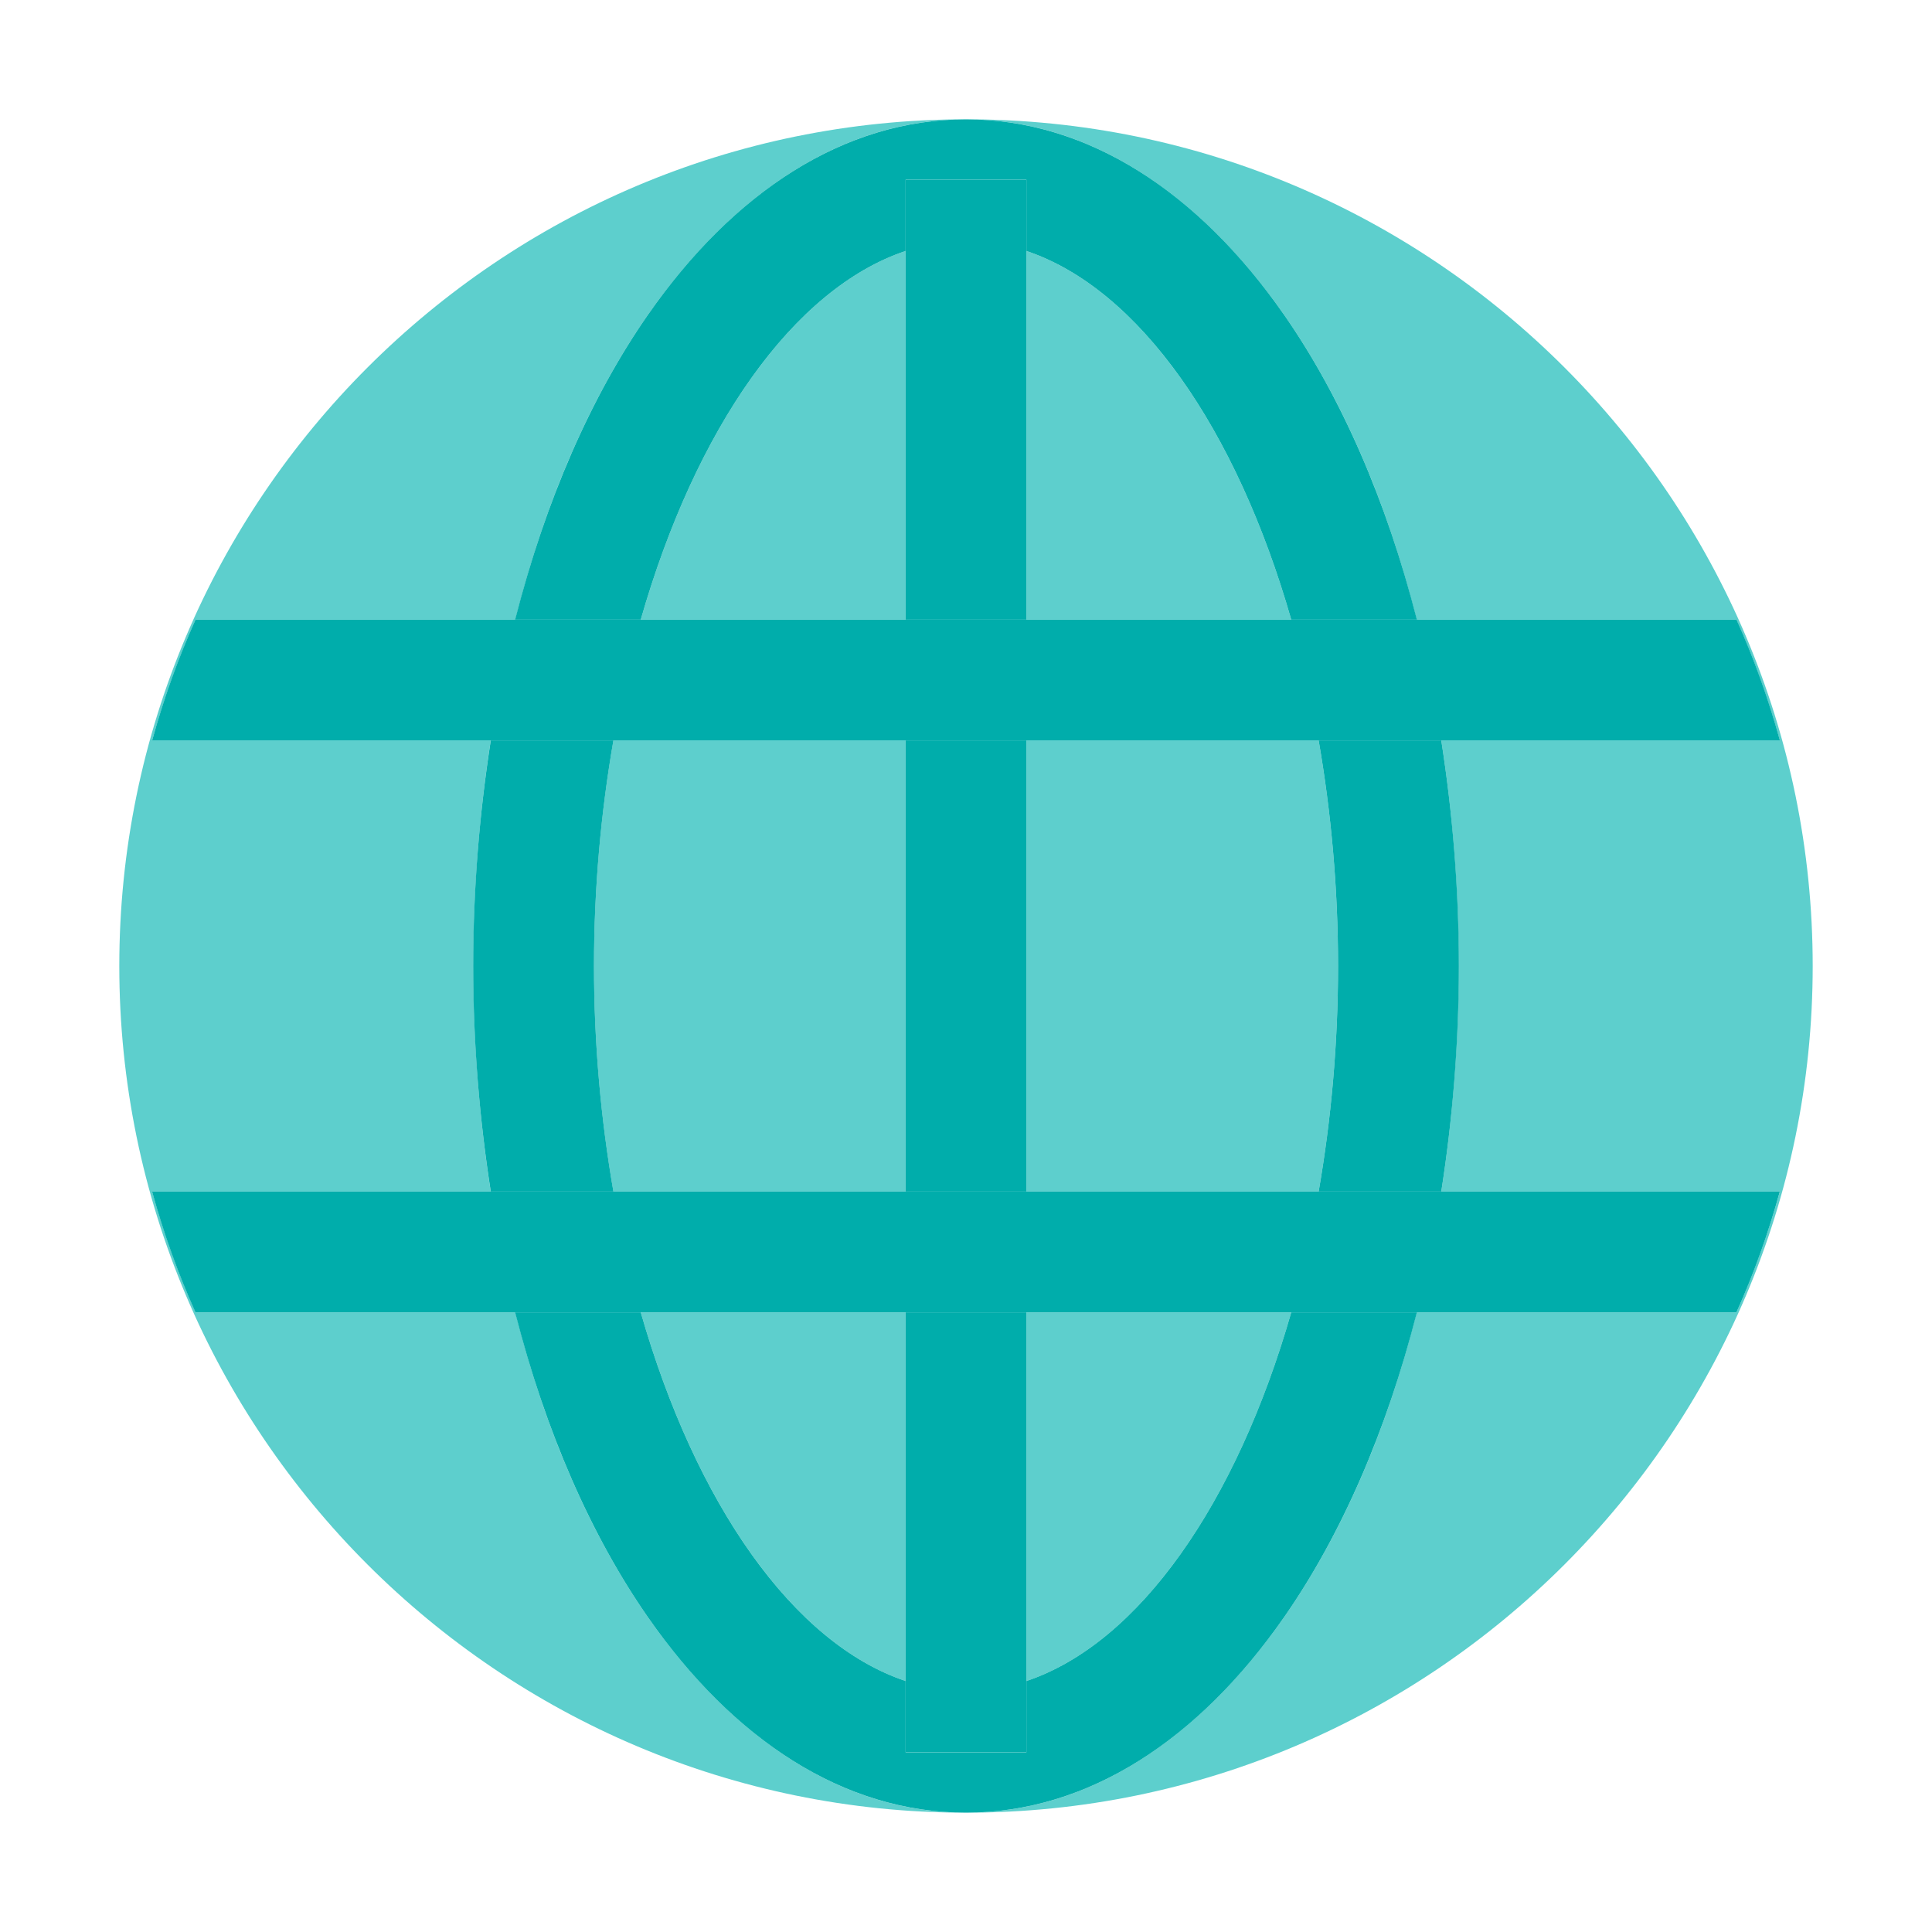 <?xml version="1.0" encoding="UTF-8"?><svg id="Layer_1" xmlns="http://www.w3.org/2000/svg" viewBox="0 0 40 40"><rect width="40" height="40" style="fill:none;"/><g><g><path d="M13.266,27.17c1.131,3.948,3.148,6.852,5.484,7.634v-7.634h-5.484Z" style="fill:#5dcfcd;"/><path d="M12.699,24.67h6.051V15.33h-6.051c-.257,1.478-.402,3.047-.402,4.67s.145,3.192,.402,4.67Z" style="fill:#5dcfcd;"/><path d="M26.734,12.83c-1.131-3.948-3.148-6.852-5.484-7.634v7.634h5.484Z" style="fill:#5dcfcd;"/><path d="M21.25,34.804c2.336-.782,4.353-3.685,5.484-7.634h-5.484v7.634Z" style="fill:#5dcfcd;"/><path d="M27.301,24.67c.257-1.478,.402-3.047,.402-4.67s-.145-3.192-.402-4.67h-6.051v9.34h6.051Z" style="fill:#5dcfcd;"/><path d="M18.75,5.196c-2.336,.782-4.353,3.685-5.484,7.634h5.484V5.196Z" style="fill:#5dcfcd;"/><path d="M20,37.53c-9.67,0-17.53-7.86-17.53-17.53S10.33,2.47,20,2.47c-2.53,0-4.81,1.51-6.58,4.04-1.18,1.69-2.13,3.85-2.75,6.32H4.05c-.36,.8-.66,1.64-.9,2.5h7.01c-.23,1.48-.36,3.04-.36,4.67s.13,3.19,.36,4.67H3.15c.24,.86,.54,1.7,.9,2.5h6.62c.62,2.47,1.57,4.63,2.75,6.32,1.77,2.53,4.05,4.04,6.58,4.04Z" style="fill:#5dcfcd;"/><path d="M37.53,20c0,9.67-7.86,17.53-17.53,17.53,2.53,0,4.81-1.51,6.58-4.04,1.18-1.69,2.13-3.85,2.75-6.32h6.62c.36-.8,.66-1.64,.9-2.5h-7.01c.23-1.48,.36-3.04,.36-4.67s-.13-3.19-.36-4.67h7.01c-.24-.86-.54-1.7-.9-2.5h-6.62c-.62-2.47-1.57-4.63-2.75-6.32-1.77-2.53-4.05-4.04-6.58-4.04,9.67,0,17.53,7.86,17.53,17.53Z" style="fill:#5dcfcd;"/></g><g><path d="M27.301,24.67h2.539c.231-1.484,.364-3.044,.364-4.67s-.133-3.186-.364-4.67h-2.539c.257,1.478,.402,3.047,.402,4.67s-.145,3.192-.402,4.67Z" style="fill:#00adab;"/><path d="M10.161,24.67h2.539c-.257-1.478-.402-3.047-.402-4.67s.145-3.192,.402-4.67h-2.539c-.231,1.484-.364,3.044-.364,4.67s.133,3.186,.364,4.67Z" style="fill:#00adab;"/><path d="M26.579,33.492c1.183-1.695,2.127-3.852,2.756-6.322h-2.601c-1.131,3.948-3.148,6.852-5.484,7.634v1.476h-2.5v-1.476c-2.336-.782-4.353-3.685-5.484-7.634h-2.601c.629,2.47,1.573,4.627,2.756,6.322,1.765,2.528,4.049,4.037,6.579,4.037s4.814-1.509,6.579-4.037Z" style="fill:#00adab;"/><path d="M13.421,6.508c-1.183,1.695-2.127,3.852-2.756,6.322h2.601c1.131-3.948,3.148-6.852,5.484-7.634v-1.476h2.5v1.476c2.336,.782,4.353,3.685,5.484,7.634h2.601c-.629-2.47-1.573-4.627-2.756-6.322-1.765-2.528-4.05-4.037-6.579-4.037s-4.814,1.509-6.579,4.037Z" style="fill:#00adab;"/><polygon points="18.75 27.17 18.75 34.804 18.75 36.279 21.25 36.279 21.25 34.804 21.25 27.17 18.75 27.17" style="fill:#00adab;"/><polygon points="21.25 12.83 21.25 5.196 21.25 3.721 18.75 3.721 18.75 5.196 18.75 12.83 21.25 12.83" style="fill:#00adab;"/><rect x="18.75" y="15.33" width="2.5" height="9.34" style="fill:#00adab;"/><path d="M26.734,12.83H4.048c-.362,.803-.66,1.638-.898,2.5H36.851c-.238-.862-.537-1.697-.898-2.5h-9.218Z" style="fill:#00adab;"/><path d="M27.301,24.67H3.149c.238,.862,.537,1.697,.898,2.5h31.904c.362-.803,.66-1.638,.898-2.5h-9.55Z" style="fill:#00adab;"/></g></g></svg>